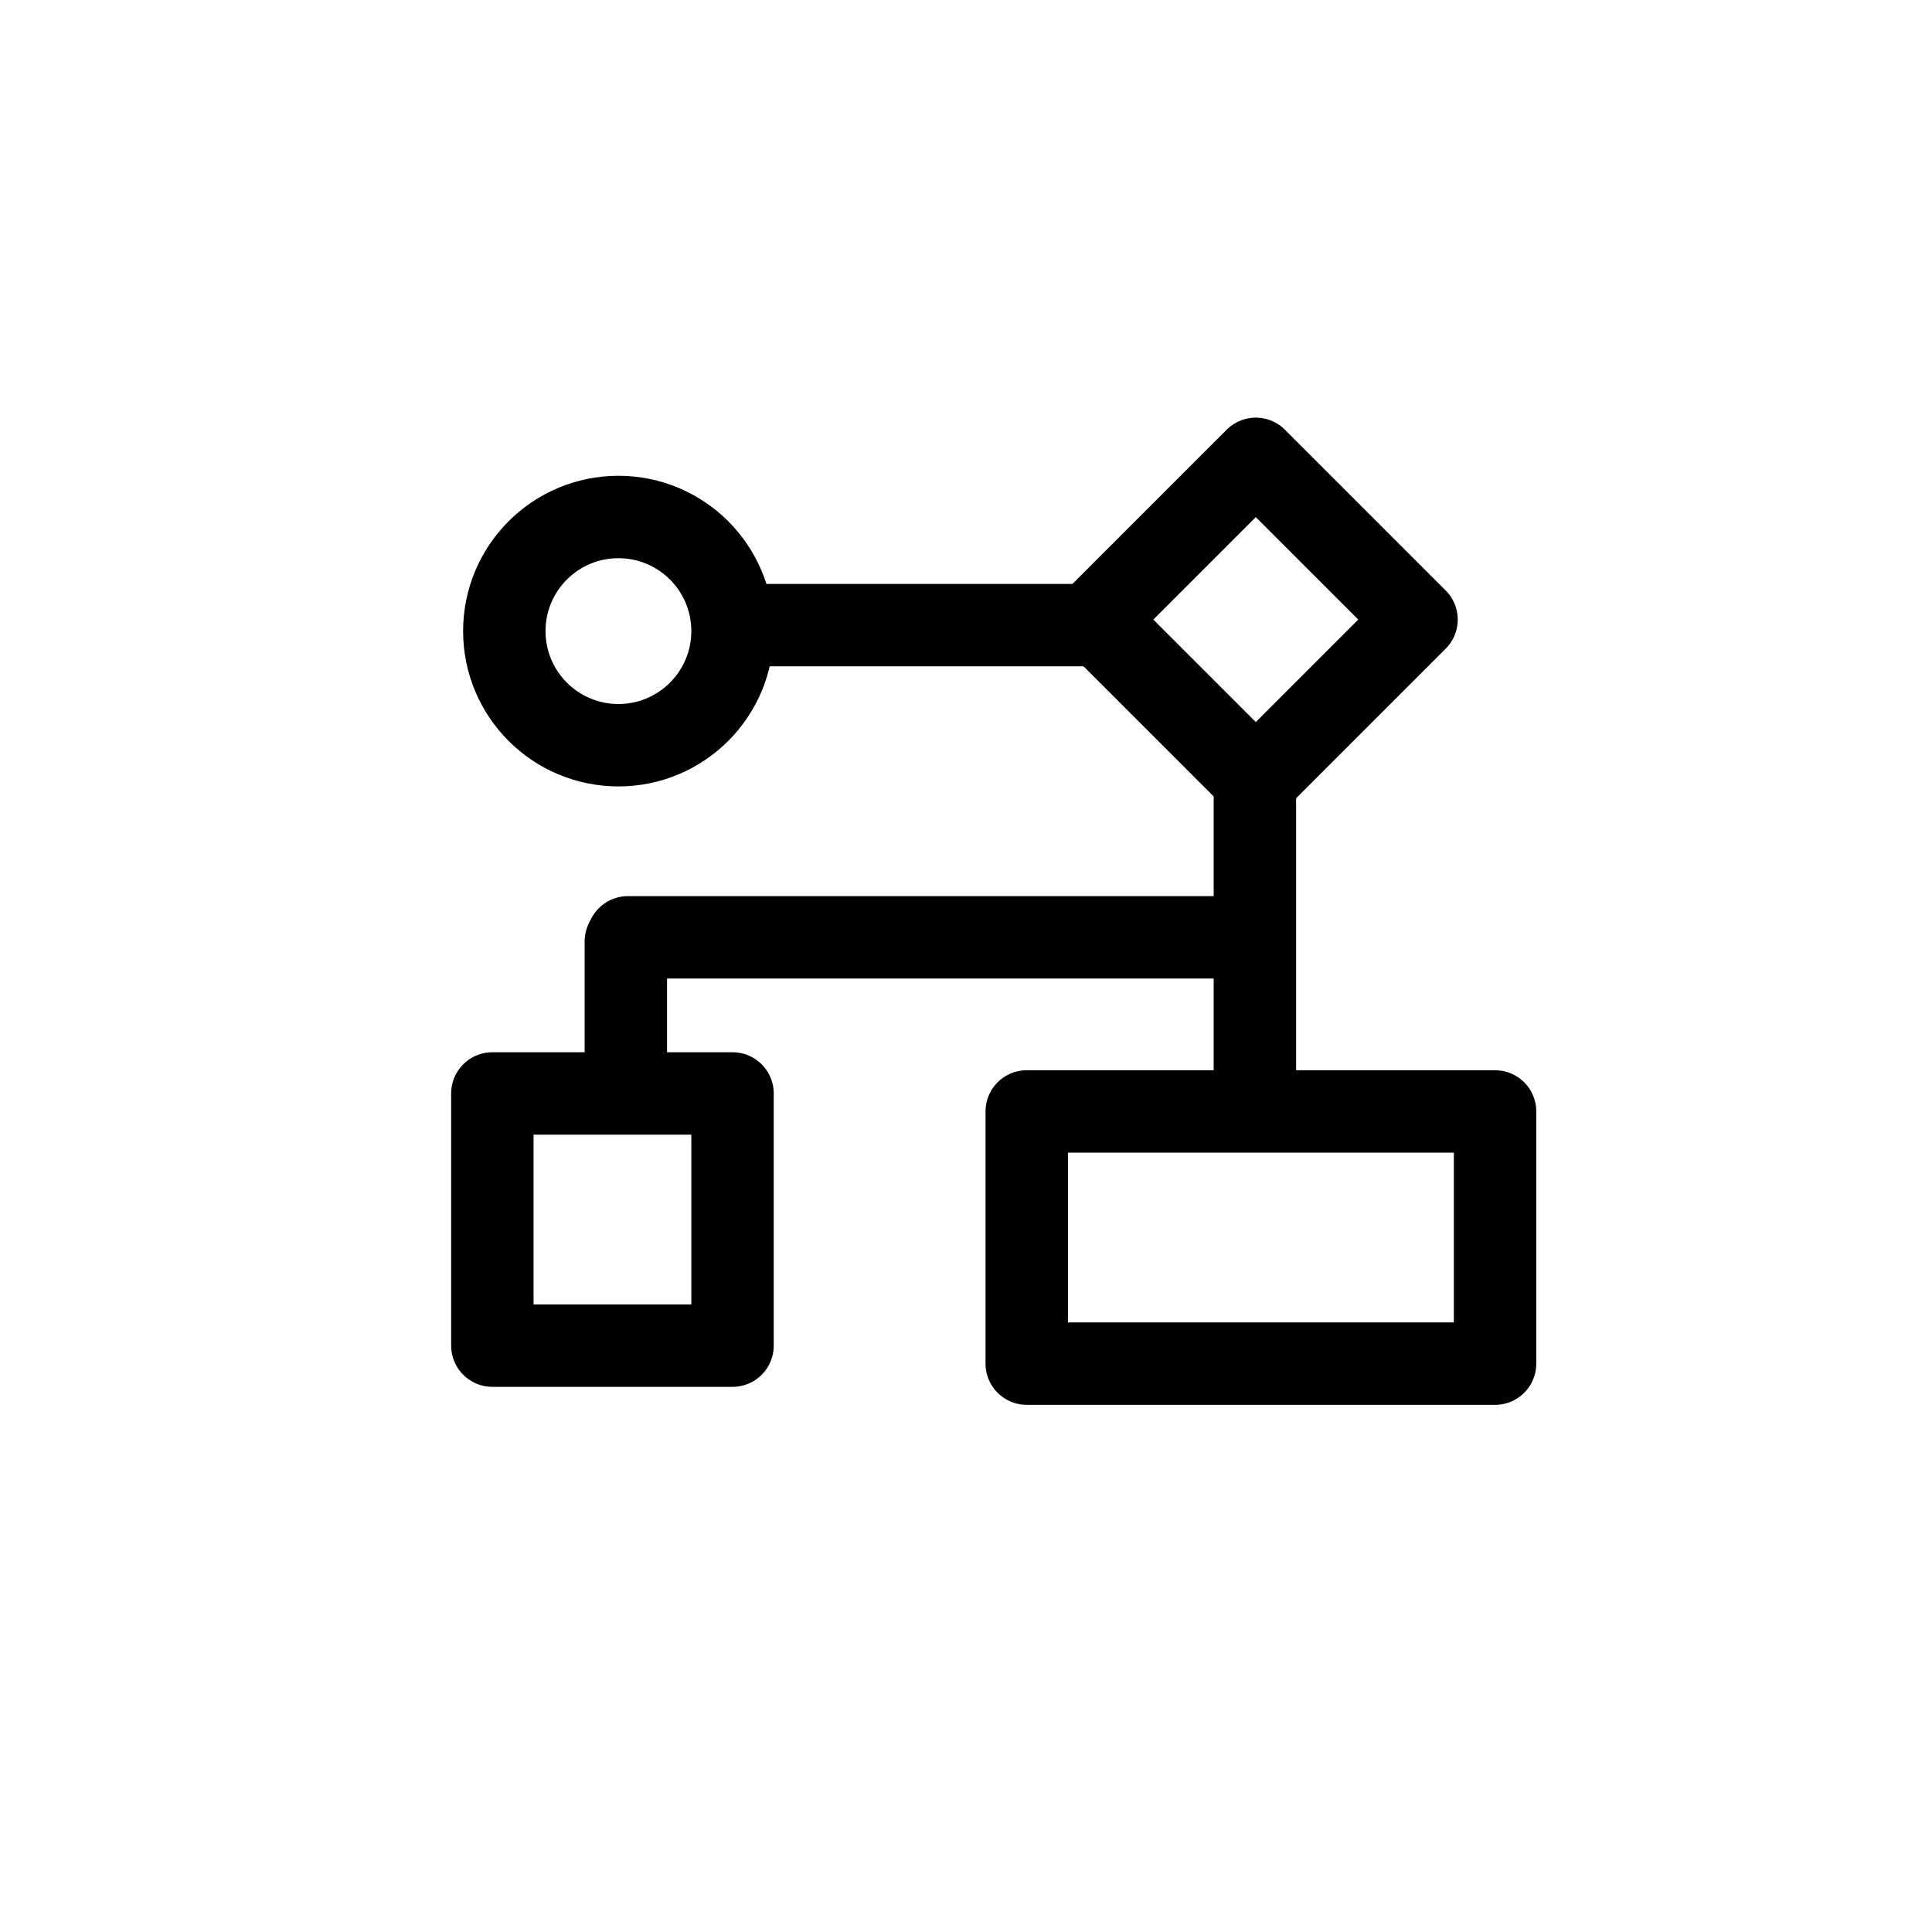 <?xml version="1.0" encoding="UTF-8" standalone="no"?>
<!--
  Copyright 2018 ForgeRock AS. All Rights Reserved

  Use of this code requires a commercial software license with ForgeRock AS.
  or with one of its affiliates. All use shall be exclusively subject
  to such license between the licensee and ForgeRock AS.
-->
<svg
   xmlns:svg="http://www.w3.org/2000/svg"
   xmlns="http://www.w3.org/2000/svg"
   viewBox="0 0 32 32"
>
  <g style="fill:none; stroke:#000; stroke-width:1.365; stroke-miterlimit:4;stroke-dasharray:none; stroke-linecap:round;stroke-linejoin:round;">
    <circle cx="10.243" cy="10.453" r="1.89" />
    <rect width="3.978" height="4.177" x="8.155" y="18.111" />
    <path d="m 12.593,10.354 h 5.736" />
    <path d="m 10.366,15.593 v 2.426" />
    <rect width="3.765" height="3.765" x="20.8" y="7.6" transform="rotate(45 20.8 7.6)" />
    <rect width="7.757" height="4.177" x="17.006" y="18.409" />
    <path d="m 20.785,13.213 v 4.58"/>
    <path d="m 10.401,15.525 h 9.829" />
  </g>
</svg>
